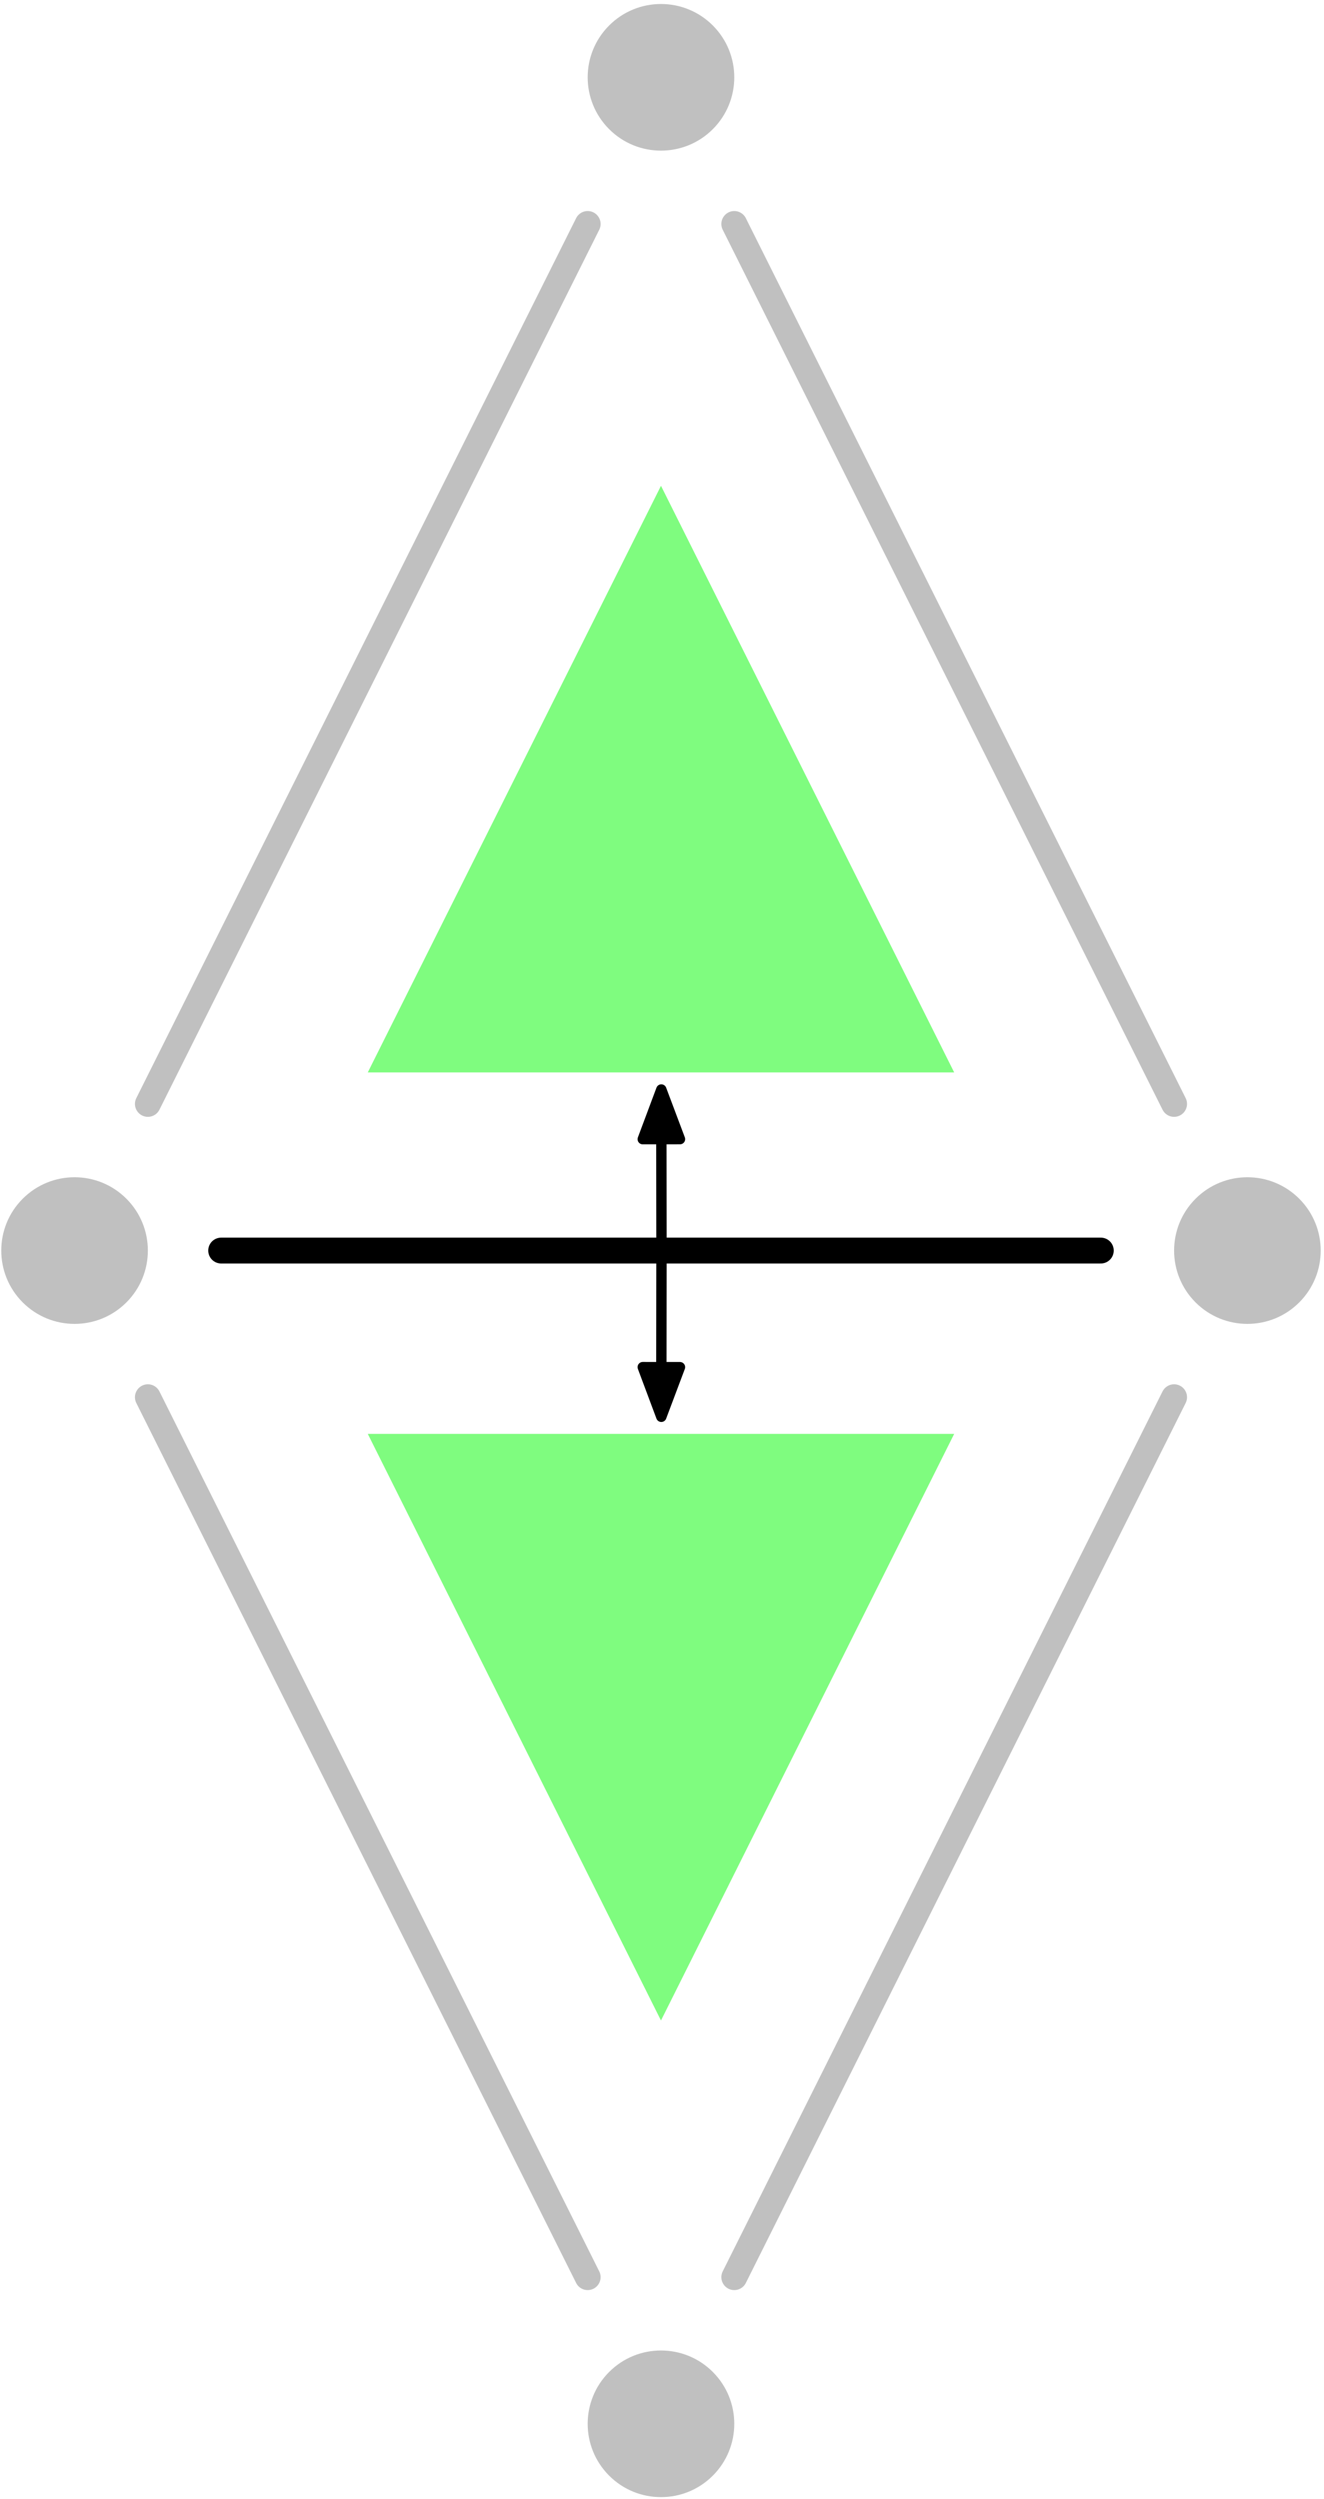 <?xml version="1.0" standalone="no"?>
<!DOCTYPE svg PUBLIC "-//W3C//DTD SVG 1.1//EN" "http://www.w3.org/Graphics/SVG/1.1/DTD/svg11.dtd">
<svg width="100%" height="100%" viewBox="0 0 256 483" version="1.1" xmlns="http://www.w3.org/2000/svg" xmlns:xlink="http://www.w3.org/1999/xlink" xml:space="preserve" style="fill-rule:evenodd;clip-rule:evenodd;stroke-linecap:round;stroke-linejoin:round;stroke-miterlimit:10;">
    <path d="M137.825,4.923C143.36,10.458 143.36,19.432 137.825,24.967C132.29,30.502 123.316,30.502 117.781,24.967C112.246,19.432 112.246,10.458 117.781,4.923C123.316,-0.612 132.29,-0.612 137.825,4.923" style="fill:rgb(192,192,192);fill-rule:nonzero;"/>
    <path d="M251.211,231.695C256.746,237.23 256.746,246.204 251.211,251.739C245.676,257.274 236.702,257.274 231.167,251.739C225.632,246.204 225.632,237.23 231.167,231.695C236.702,226.159 245.676,226.159 251.211,231.695" style="fill:rgb(192,192,192);fill-rule:nonzero;"/>
    <path d="M24.439,231.695C29.974,237.23 29.974,246.204 24.439,251.739C18.904,257.274 9.93,257.274 4.395,251.739C-1.14,246.204 -1.14,237.23 4.395,231.695C9.93,226.159 18.904,226.159 24.439,231.695" style="fill:rgb(192,192,192);fill-rule:nonzero;"/>
    <path d="M137.825,458.466C143.36,464.001 143.36,472.975 137.825,478.51C132.29,484.045 123.316,484.045 117.781,478.51C112.246,472.975 112.246,464.001 117.781,458.466C123.316,452.931 132.29,452.931 137.825,458.466" style="fill:rgb(192,192,192);fill-rule:nonzero;"/>
    <path d="M141.976,43.291L227.016,213.37" style="fill:none;stroke-width:5px;stroke:rgb(192,192,192);"/>
    <path d="M113.63,43.291L28.591,213.37" style="fill:none;stroke-width:5px;stroke:rgb(192,192,192);"/>
    <path d="M42.764,241.716L212.843,241.716" style="fill:none;stroke-width:5px;stroke:black;"/>
    <path d="M28.591,270.063L113.63,440.142" style="fill:none;stroke-width:5px;stroke:rgb(192,192,192);"/>
    <path d="M227.016,270.063L141.976,440.142" style="fill:none;stroke-width:5px;stroke:rgb(192,192,192);"/>
    <path d="M71.11,277.15L184.496,277.15L127.803,390.535L71.11,277.15Z" style="fill:rgb(0,249,0);fill-opacity:0.502;fill-rule:nonzero;"/>
    <path d="M71.11,207.283L184.496,207.283L127.803,93.898L71.11,207.283Z" style="fill:rgb(0,249,0);fill-opacity:0.502;fill-rule:nonzero;"/>
    <path d="M127.9,241.716L127.876,264.25" style="fill:none;stroke-width:2px;stroke:black;"/>
    <path d="M127.866,273.85L131.476,264.253L124.276,264.246L127.866,273.85Z" style="fill:black;fill-rule:nonzero;stroke-width:2px;stroke-linecap:butt;stroke-linejoin:miter;stroke:black;"/>
    <path d="M127.9,241.716L127.877,220.183" style="fill:none;stroke-width:2px;stroke:black;"/>
    <path d="M127.867,210.583L124.277,220.187L131.477,220.18L127.867,210.583Z" style="fill:black;fill-rule:nonzero;stroke-width:2px;stroke-linecap:butt;stroke-linejoin:miter;stroke:black;"/>
</svg>
